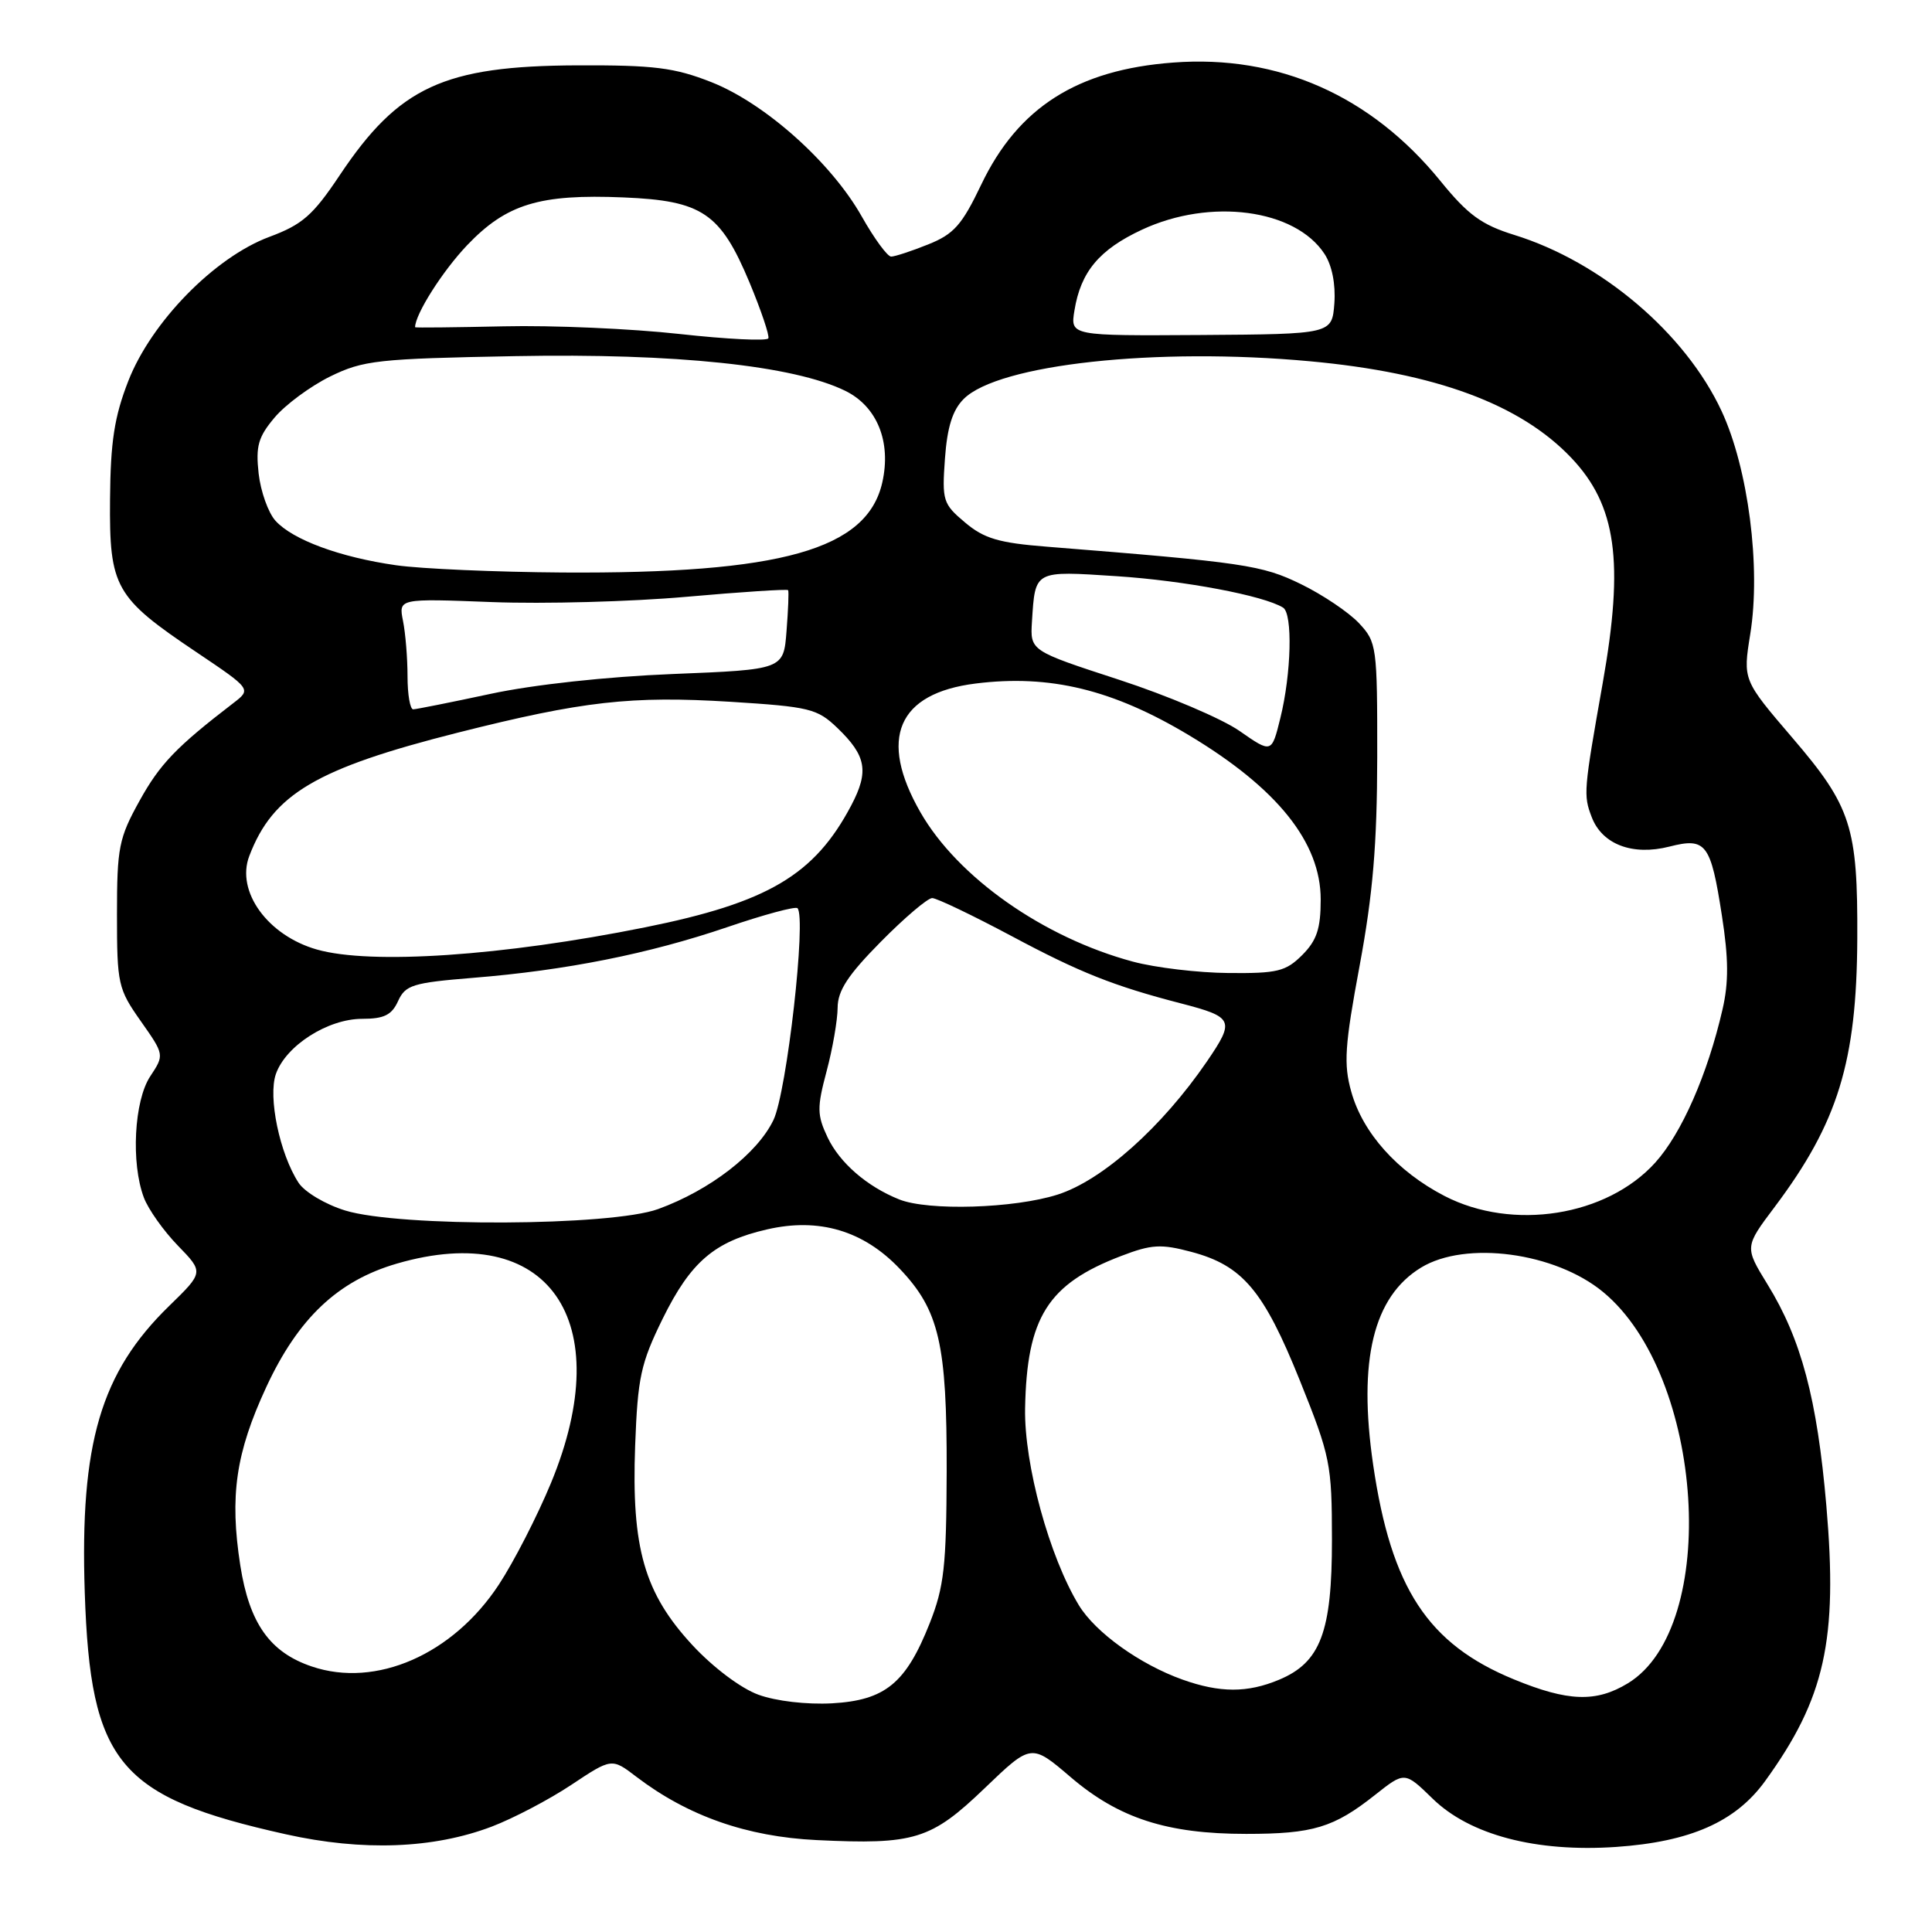 <?xml version="1.0" encoding="UTF-8" standalone="no"?>
<!DOCTYPE svg PUBLIC "-//W3C//DTD SVG 1.1//EN" "http://www.w3.org/Graphics/SVG/1.1/DTD/svg11.dtd" >
<svg xmlns="http://www.w3.org/2000/svg" xmlns:xlink="http://www.w3.org/1999/xlink" version="1.1" viewBox="0 0 256 256">
 <g >
 <path fill="currentColor"
d=" M 65.17 242.03 C 68.00 240.95 72.74 238.47 75.69 236.51 C 81.06 232.94 81.06 232.94 84.32 235.43 C 91.13 240.62 98.94 243.37 108.20 243.82 C 121.18 244.45 123.37 243.77 130.49 236.93 C 136.65 231.02 136.65 231.02 141.88 235.49 C 148.26 240.94 154.65 243.00 165.12 243.00 C 173.99 243.00 176.73 242.17 182.21 237.83 C 186.13 234.73 186.13 234.73 189.82 238.32 C 194.75 243.14 203.52 245.45 214.12 244.73 C 223.97 244.05 229.97 241.41 233.88 236.01 C 241.82 225.05 243.54 217.33 242.00 199.50 C 240.78 185.36 238.68 177.45 234.20 170.18 C 231.16 165.23 231.16 165.23 235.18 159.89 C 243.54 148.75 246.02 140.69 246.10 124.40 C 246.17 109.56 245.31 106.87 237.48 97.74 C 230.94 90.10 230.94 90.10 231.92 84.01 C 233.35 75.17 231.65 62.04 228.11 54.45 C 223.31 44.15 212.17 34.69 200.62 31.12 C 196.31 29.78 194.51 28.47 190.87 23.99 C 181.67 12.67 169.39 7.23 155.44 8.29 C 142.75 9.24 134.90 14.24 130.02 24.46 C 127.46 29.82 126.39 31.03 122.98 32.39 C 120.77 33.28 118.56 34.00 118.08 34.00 C 117.59 34.00 115.84 31.61 114.19 28.69 C 110.15 21.53 101.36 13.68 94.25 10.88 C 89.37 8.96 86.68 8.62 76.50 8.66 C 58.82 8.73 52.85 11.49 45.02 23.21 C 41.46 28.54 40.07 29.76 35.68 31.39 C 28.42 34.10 20.04 42.67 16.99 50.51 C 15.15 55.23 14.64 58.55 14.58 66.17 C 14.48 77.85 15.23 79.16 26.02 86.41 C 33.32 91.32 33.32 91.32 30.91 93.17 C 23.36 98.97 21.19 101.23 18.49 106.11 C 15.75 111.05 15.50 112.31 15.50 121.16 C 15.50 130.39 15.64 131.03 18.65 135.30 C 21.79 139.77 21.79 139.77 19.90 142.63 C 17.77 145.87 17.34 154.11 19.06 158.68 C 19.64 160.23 21.67 163.09 23.56 165.04 C 27.00 168.58 27.00 168.58 22.42 173.04 C 13.34 181.87 10.58 191.25 11.23 211.00 C 11.98 233.64 15.70 238.11 37.87 243.05 C 48.05 245.32 57.44 244.97 65.17 242.03 Z  M 100.50 224.56 C 98.18 223.72 94.51 220.96 91.76 218.00 C 85.37 211.10 83.66 205.14 84.16 191.56 C 84.50 182.50 84.90 180.66 87.81 174.73 C 91.53 167.19 94.66 164.50 101.65 162.90 C 108.52 161.32 114.41 163.06 119.21 168.11 C 124.45 173.61 125.48 178.06 125.44 195.00 C 125.40 207.55 125.10 210.25 123.19 215.09 C 120.04 223.05 117.29 225.30 110.24 225.70 C 106.90 225.88 102.83 225.41 100.50 224.56 Z  M 200.59 222.52 C 189.20 217.84 184.34 210.43 181.95 194.09 C 179.93 180.23 181.97 171.82 188.30 167.96 C 194.21 164.36 206.05 165.94 212.41 171.19 C 225.84 182.26 227.96 215.57 215.71 223.04 C 211.50 225.60 207.78 225.48 200.59 222.52 Z  M 156.70 222.56 C 151.04 220.54 145.17 216.33 142.96 212.71 C 139.04 206.27 135.70 194.05 135.83 186.62 C 136.06 174.54 138.83 170.14 148.57 166.42 C 152.59 164.88 153.85 164.81 157.86 165.88 C 164.66 167.69 167.44 171.00 172.24 182.93 C 176.29 193.01 176.48 193.98 176.49 204.00 C 176.50 216.25 174.98 220.28 169.47 222.58 C 165.28 224.33 161.65 224.32 156.70 222.56 Z  M 41.32 220.82 C 35.76 218.95 33.04 215.10 31.84 207.43 C 30.41 198.21 31.24 192.52 35.28 183.80 C 39.51 174.68 44.77 169.70 52.60 167.43 C 72.62 161.61 81.94 174.90 73.01 196.50 C 71.19 200.90 68.08 206.96 66.10 209.97 C 60.01 219.24 49.82 223.70 41.32 220.82 Z  M 45.75 160.40 C 43.13 159.60 40.36 157.95 39.56 156.72 C 37.06 152.88 35.49 145.35 36.56 142.30 C 37.88 138.55 43.44 135.00 47.99 135.00 C 50.89 135.00 51.91 134.50 52.75 132.64 C 53.72 130.52 54.69 130.22 62.66 129.57 C 75.00 128.58 86.00 126.38 96.34 122.86 C 101.20 121.20 105.40 120.07 105.67 120.34 C 106.88 121.55 104.26 144.70 102.49 148.40 C 100.36 152.85 94.08 157.71 87.20 160.21 C 80.95 162.48 52.94 162.61 45.75 160.40 Z  M 191.40 158.47 C 185.15 155.23 180.57 150.12 179.05 144.66 C 178.02 141.00 178.18 138.57 180.16 127.94 C 181.92 118.47 182.47 111.88 182.49 100.33 C 182.50 85.61 182.43 85.09 180.06 82.56 C 178.71 81.13 175.27 78.81 172.40 77.41 C 167.21 74.87 164.91 74.53 138.72 72.44 C 132.35 71.94 130.39 71.36 127.87 69.23 C 124.95 66.78 124.81 66.33 125.21 60.78 C 125.51 56.59 126.22 54.33 127.70 52.86 C 132.29 48.27 153.23 45.99 173.57 47.87 C 190.23 49.40 201.44 53.55 208.20 60.66 C 214.18 66.96 215.22 74.40 212.37 90.50 C 209.84 104.79 209.79 105.35 210.91 108.27 C 212.29 111.89 216.32 113.42 221.20 112.18 C 226.06 110.94 226.68 111.75 228.16 121.32 C 229.05 127.01 229.07 130.19 228.24 133.76 C 226.26 142.37 222.82 150.19 219.33 154.05 C 212.90 161.17 200.43 163.14 191.40 158.47 Z  M 119.15 158.93 C 114.88 157.22 111.27 154.09 109.66 150.71 C 108.26 147.74 108.24 146.78 109.53 141.94 C 110.33 138.95 110.98 135.16 110.99 133.53 C 111.00 131.26 112.36 129.19 116.72 124.78 C 119.86 121.60 122.92 119.00 123.52 119.00 C 124.11 119.00 128.85 121.27 134.05 124.04 C 143.07 128.86 147.57 130.65 156.50 132.96 C 163.46 134.77 163.65 135.19 159.93 140.64 C 153.97 149.35 146.07 156.40 140.14 158.29 C 134.37 160.13 123.00 160.47 119.15 158.93 Z  M 150.11 127.42 C 138.25 124.23 126.91 116.26 121.96 107.63 C 116.36 97.86 118.93 91.86 129.28 90.57 C 139.11 89.34 147.47 91.37 157.59 97.45 C 169.25 104.45 175.00 111.62 175.00 119.19 C 175.00 123.06 174.48 124.61 172.55 126.55 C 170.37 128.72 169.26 128.99 162.80 128.93 C 158.78 128.90 153.08 128.22 150.11 127.42 Z  M 42.00 125.82 C 35.48 123.97 31.24 118.12 33.03 113.43 C 36.15 105.22 41.89 101.82 60.70 97.07 C 77.24 92.90 83.63 92.18 96.79 92.99 C 107.27 93.65 108.28 93.89 110.95 96.45 C 114.79 100.14 115.17 102.20 112.80 106.71 C 107.93 115.95 101.76 119.60 85.46 122.88 C 66.62 126.67 49.14 127.85 42.00 125.82 Z  M 164.25 96.86 C 161.92 95.23 154.72 92.17 148.25 90.06 C 136.50 86.23 136.50 86.23 136.74 82.36 C 137.18 75.52 136.97 75.63 147.99 76.35 C 156.96 76.94 167.44 78.92 170.01 80.51 C 171.31 81.31 171.11 89.27 169.65 95.16 C 168.50 99.82 168.50 99.82 164.25 96.86 Z  M 54.00 89.62 C 54.00 87.22 53.73 83.91 53.40 82.27 C 52.81 79.30 52.81 79.30 65.23 79.78 C 72.05 80.04 83.63 79.73 90.94 79.08 C 98.25 78.43 104.32 78.04 104.43 78.20 C 104.54 78.37 104.44 80.80 104.22 83.61 C 103.83 88.72 103.83 88.72 89.16 89.31 C 80.42 89.66 70.66 90.72 65.00 91.94 C 59.77 93.06 55.16 93.98 54.75 93.99 C 54.34 93.99 54.00 92.03 54.00 89.62 Z  M 52.50 74.90 C 45.05 73.84 38.79 71.53 36.50 69.00 C 35.55 67.95 34.54 65.13 34.27 62.74 C 33.87 59.12 34.21 57.90 36.39 55.32 C 37.82 53.62 41.13 51.18 43.74 49.89 C 48.14 47.74 50.00 47.53 68.25 47.19 C 89.53 46.79 105.14 48.43 111.99 51.78 C 116.22 53.85 118.12 58.53 116.91 63.92 C 114.90 72.84 103.52 76.04 74.50 75.86 C 65.70 75.80 55.80 75.37 52.50 74.90 Z  M 90.00 44.25 C 83.67 43.55 73.21 43.09 66.75 43.24 C 60.29 43.38 55.00 43.44 55.00 43.36 C 55.02 41.62 58.63 35.93 61.89 32.50 C 67.11 27.03 71.48 25.69 82.63 26.16 C 93.06 26.59 95.46 28.22 99.31 37.42 C 100.85 41.12 101.98 44.46 101.81 44.83 C 101.64 45.21 96.33 44.95 90.00 44.25 Z  M 142.37 41.14 C 143.20 36.01 145.66 33.07 151.33 30.43 C 160.39 26.21 171.61 27.70 175.50 33.64 C 176.50 35.16 176.99 37.65 176.81 40.19 C 176.50 44.27 176.50 44.27 159.16 44.39 C 141.82 44.50 141.82 44.50 142.37 41.14 Z "/>
</g>
</svg>